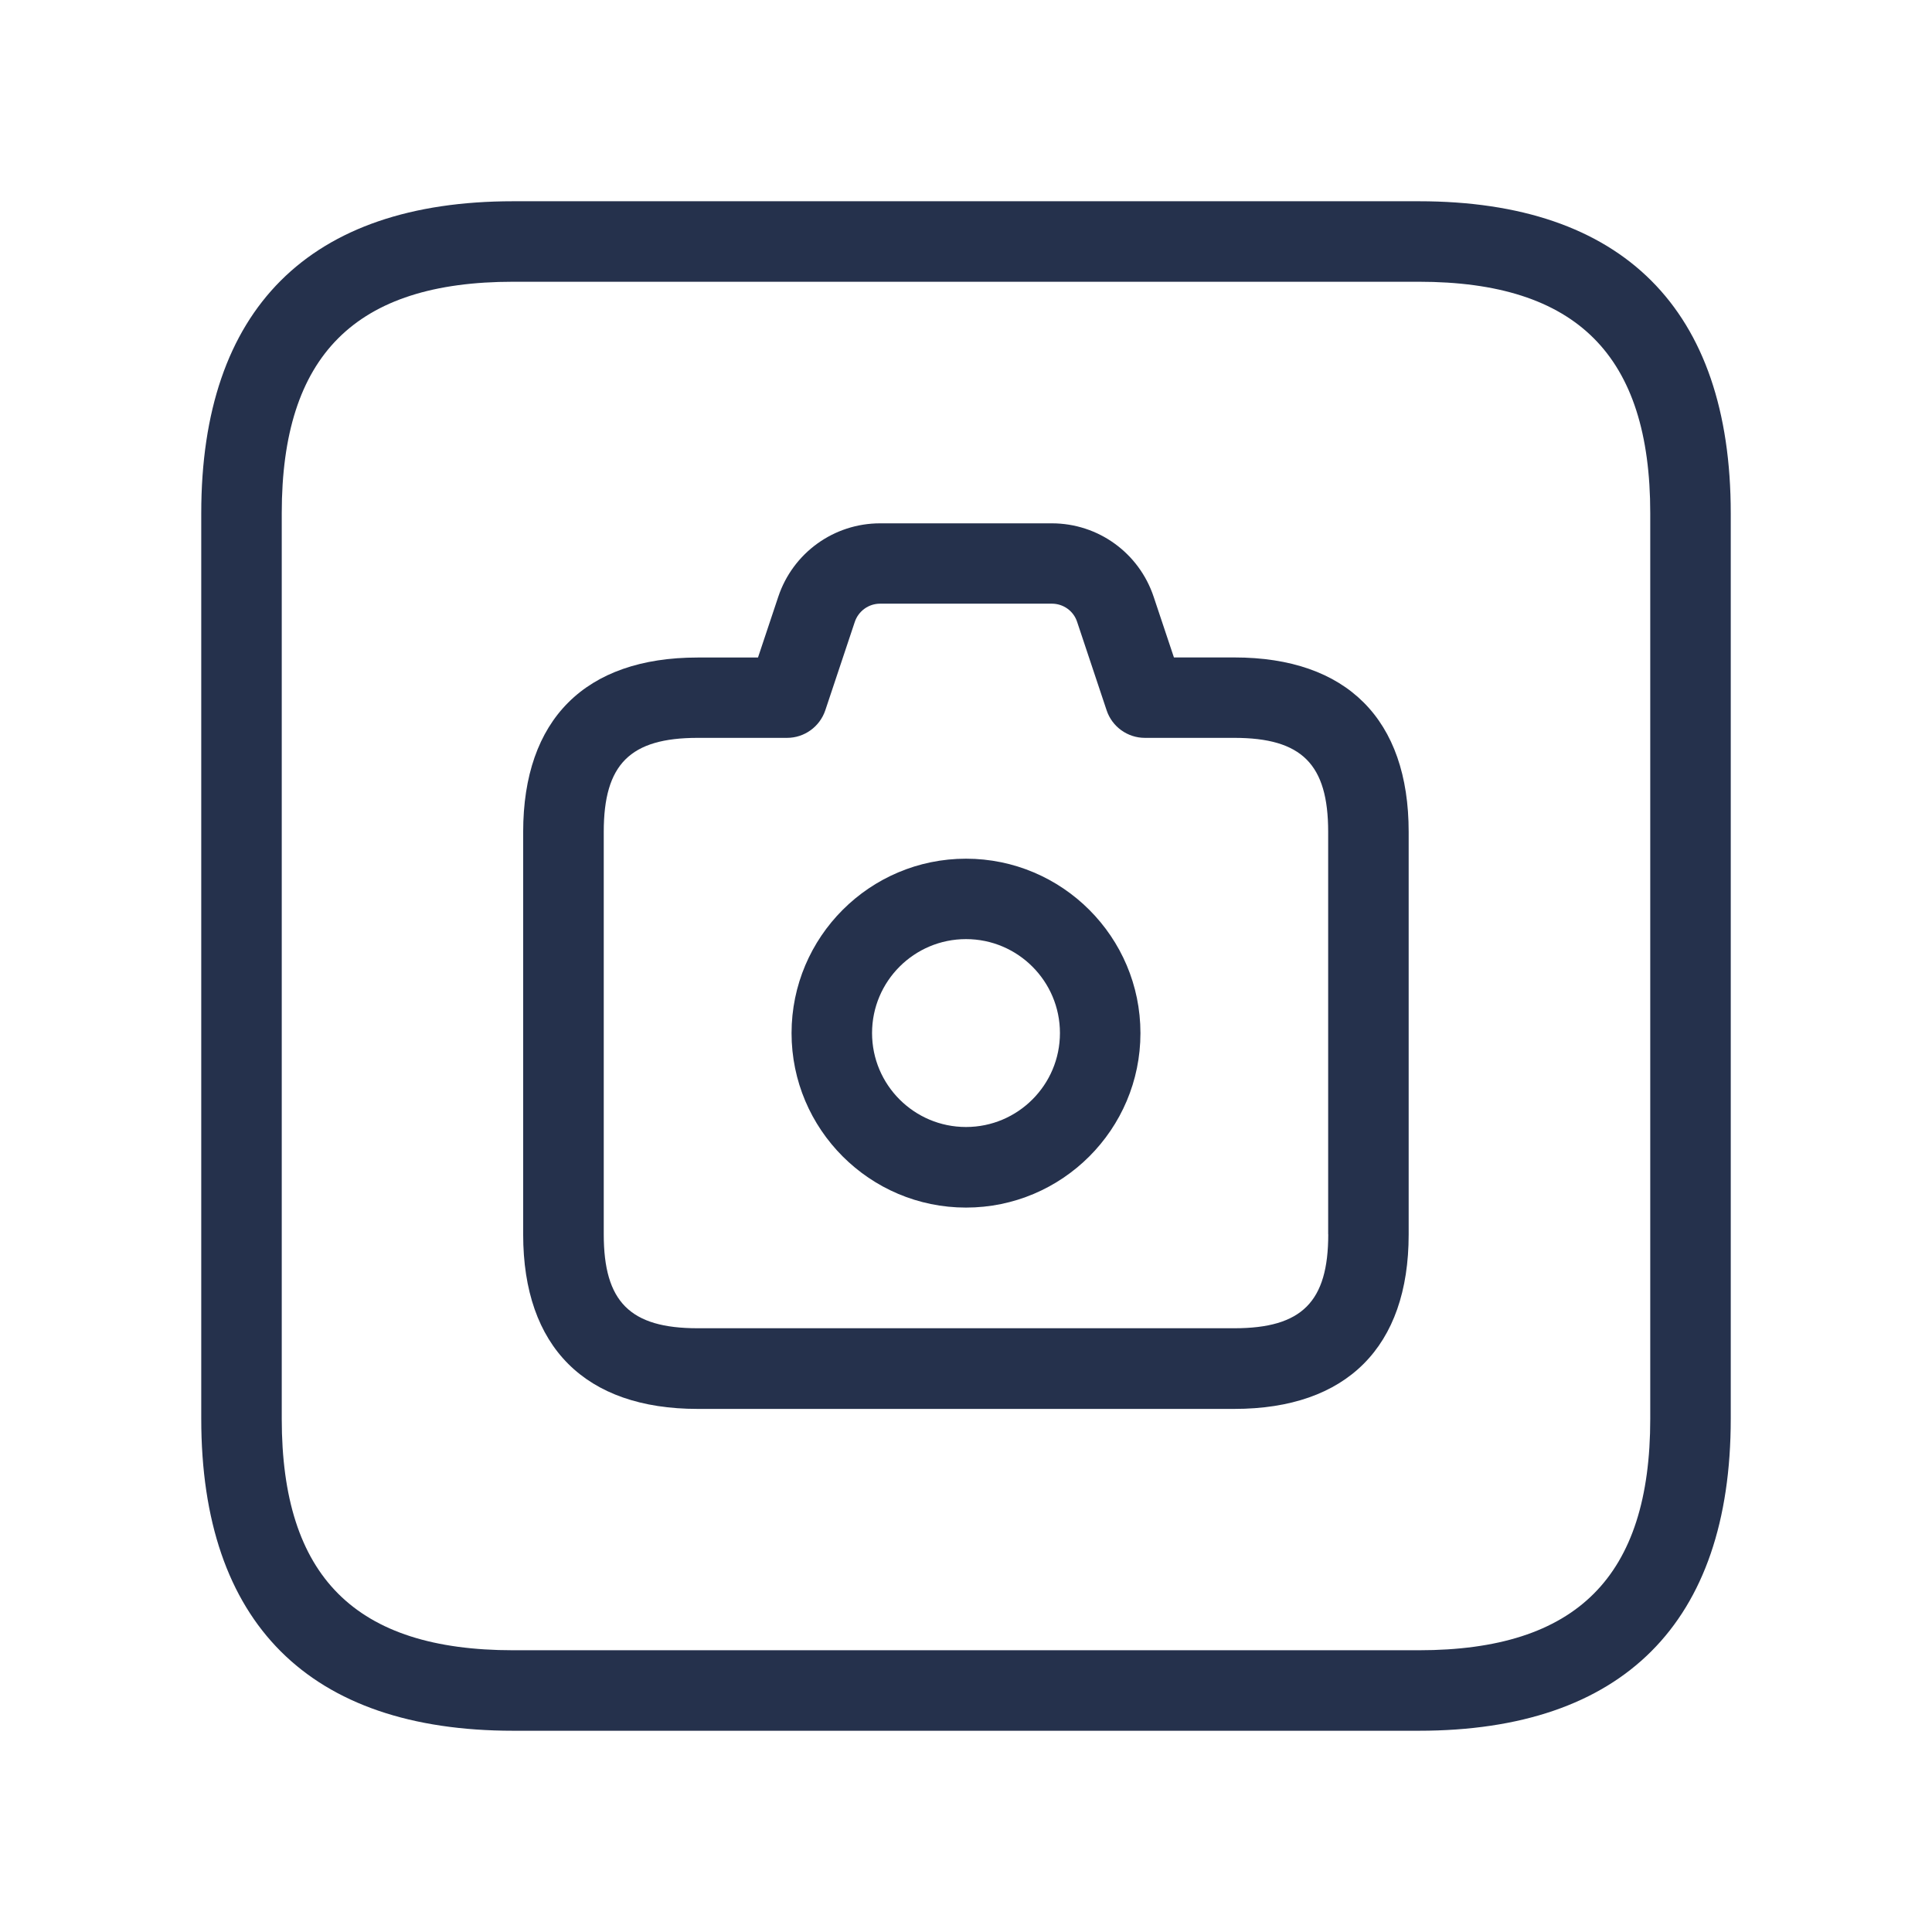 <svg width="24" height="24" viewBox="0 0 24 24" fill="none" xmlns="http://www.w3.org/2000/svg">
<path d="M15.333 8.167H14.583L14.331 7.413C14.149 6.868 13.642 6.501 13.066 6.501H10.933C10.358 6.501 9.85 6.868 9.668 7.413L9.416 8.168H8.666C7.269 8.168 6.499 8.938 6.499 10.335V15.335C6.499 16.732 7.269 17.502 8.666 17.502H15.332C16.729 17.502 17.499 16.732 17.499 15.335V10.335C17.5 8.936 16.73 8.167 15.333 8.167ZM16.5 15.333C16.5 16.172 16.173 16.5 15.333 16.5H8.667C7.827 16.5 7.5 16.173 7.5 15.333V10.333C7.5 9.493 7.827 9.166 8.667 9.166H9.777C9.992 9.166 10.183 9.028 10.252 8.824L10.618 7.727C10.663 7.591 10.79 7.499 10.933 7.499H13.066C13.21 7.499 13.337 7.59 13.381 7.727L13.747 8.824C13.815 9.028 14.007 9.166 14.222 9.166H15.332C16.172 9.166 16.499 9.493 16.499 10.333V15.333H16.5ZM12 10.667C10.805 10.667 9.833 11.639 9.833 12.834C9.833 14.029 10.805 15.001 12 15.001C13.195 15.001 14.167 14.029 14.167 12.834C14.167 11.639 13.195 10.667 12 10.667ZM12 14C11.356 14 10.833 13.477 10.833 12.833C10.833 12.189 11.356 11.666 12 11.666C12.644 11.666 13.167 12.189 13.167 12.833C13.167 13.477 12.644 14 12 14ZM17.625 2.5H6.375C3.84 2.5 2.5 3.84 2.5 6.375V17.625C2.5 20.16 3.84 21.5 6.375 21.5H17.625C20.16 21.5 21.5 20.16 21.5 17.625V6.375C21.5 3.84 20.16 2.5 17.625 2.5ZM20.5 17.625C20.5 19.586 19.587 20.5 17.625 20.5H6.375C4.413 20.5 3.5 19.586 3.5 17.625V6.375C3.5 4.414 4.413 3.5 6.375 3.5H17.625C19.587 3.5 20.5 4.414 20.5 6.375V17.625Z" fill="#25314C"/>
</svg>
